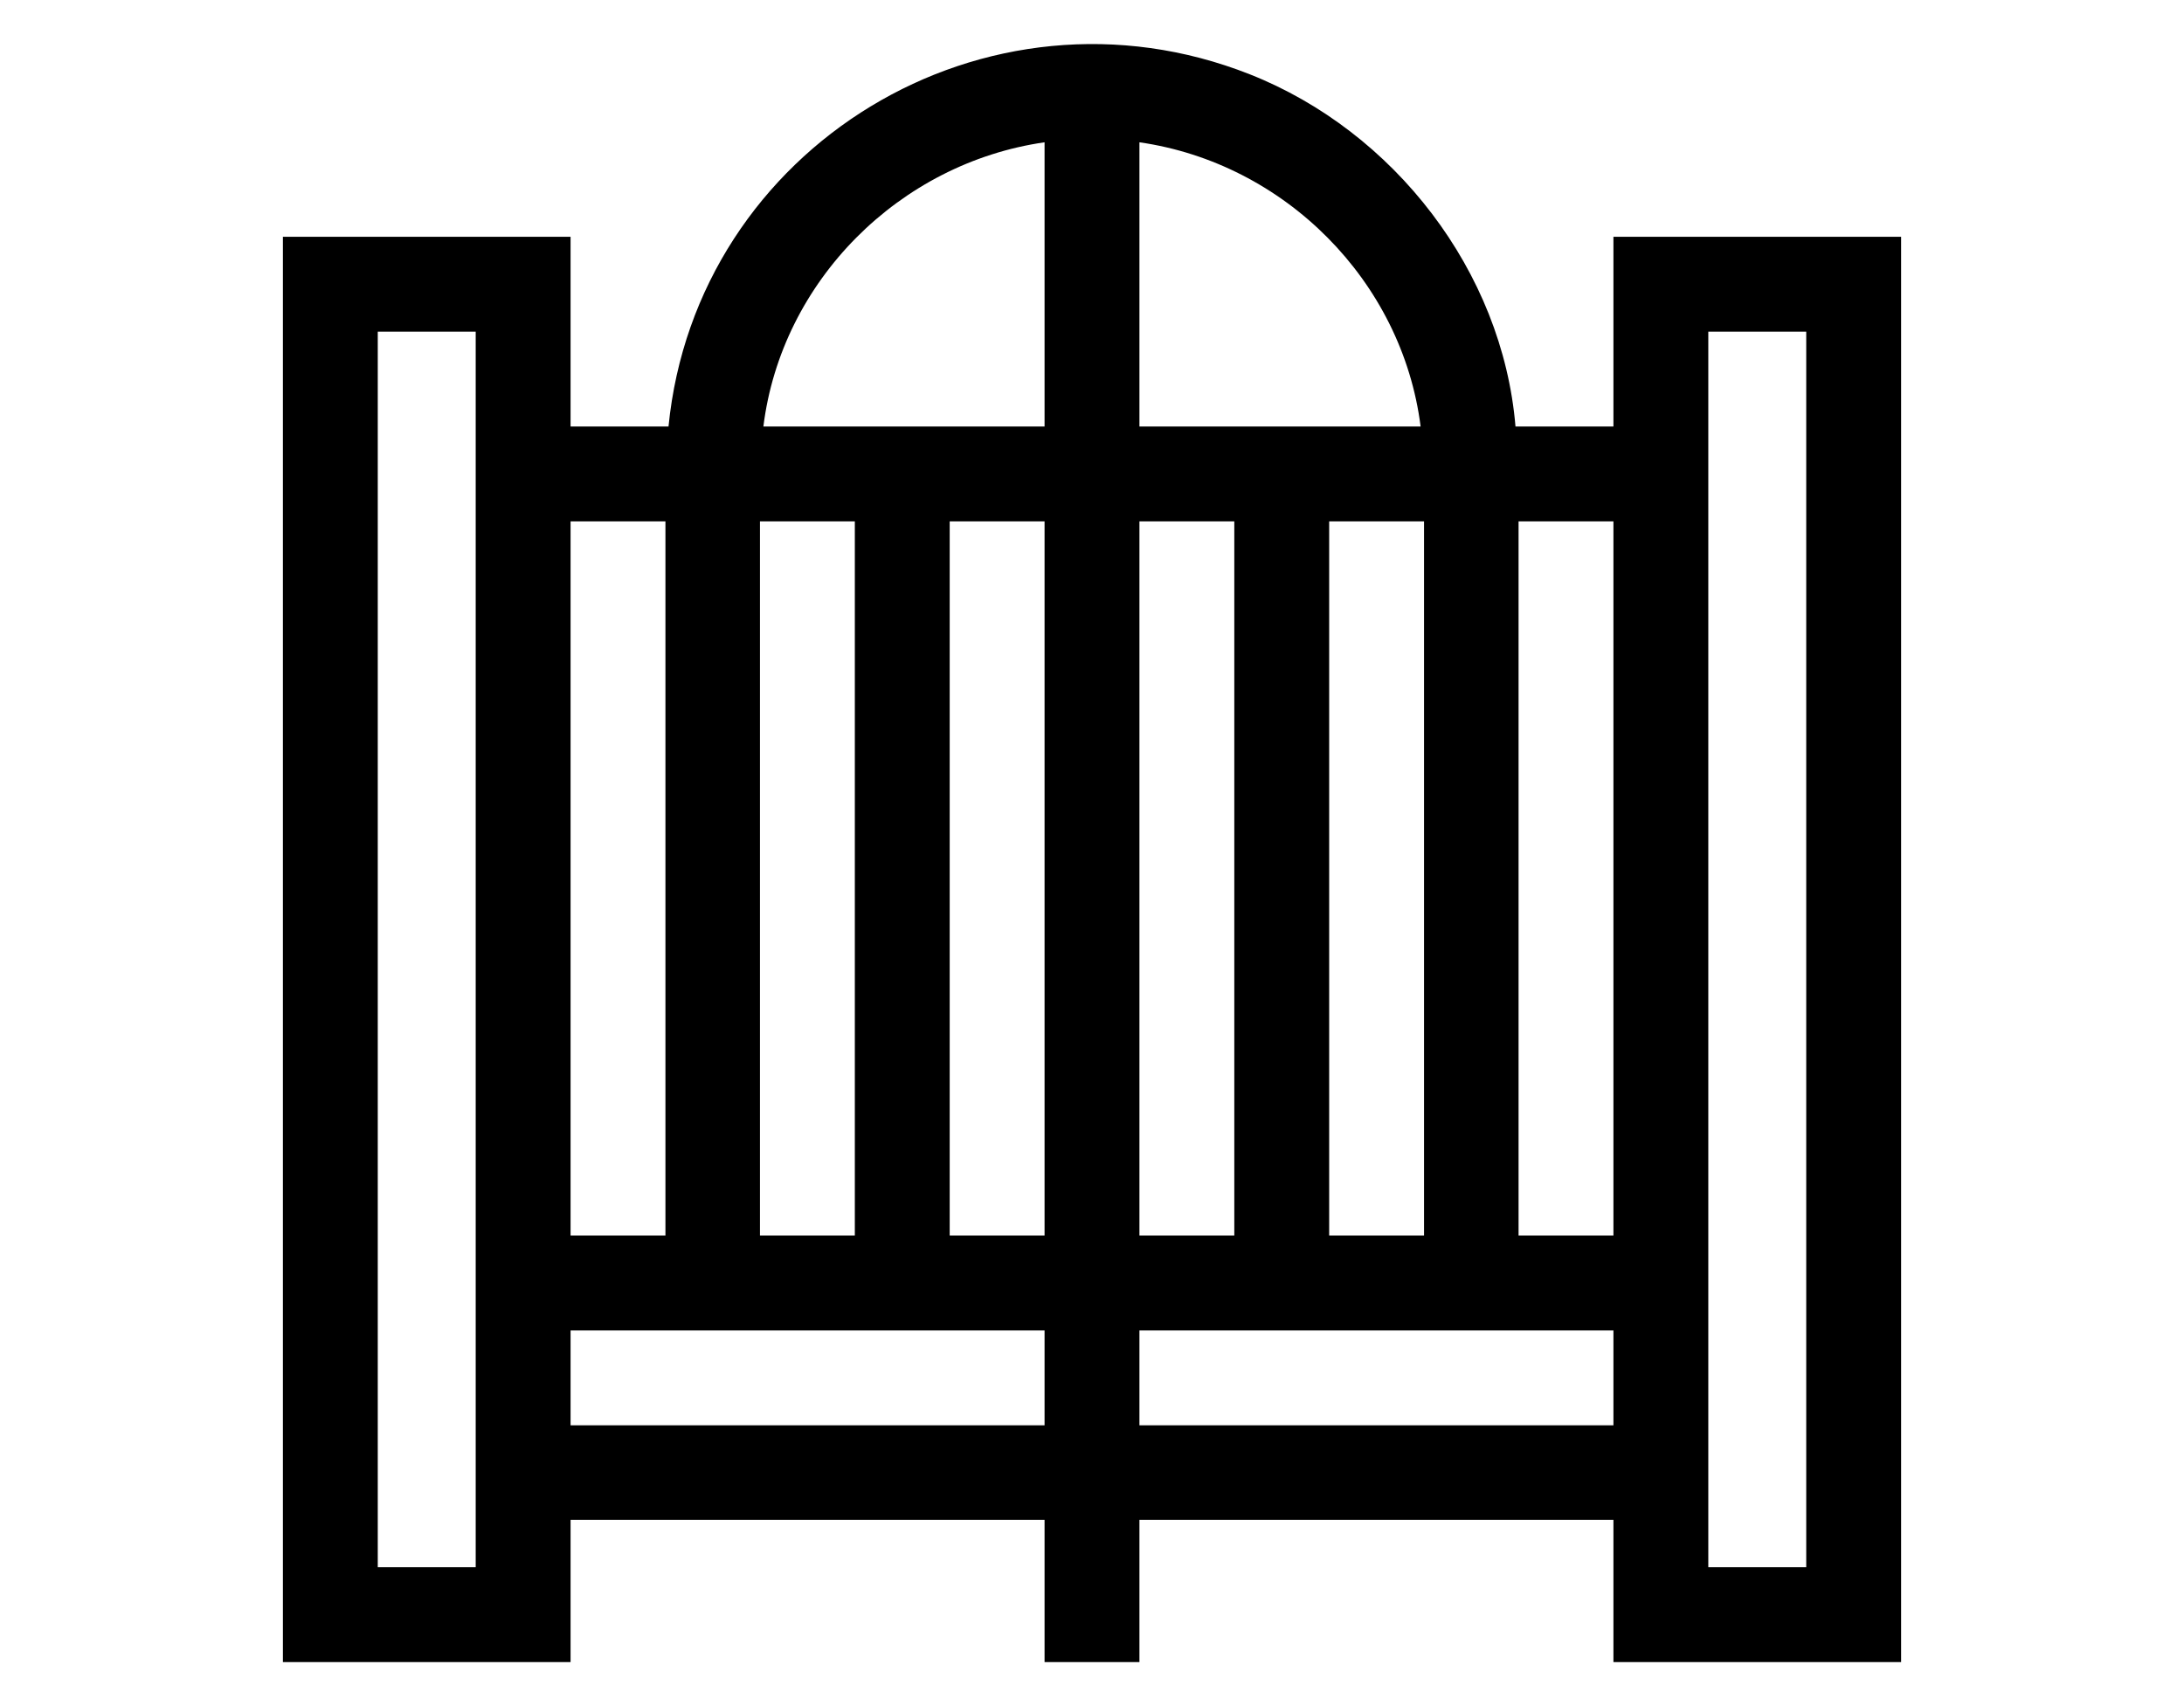 <?xml version="1.0" encoding="UTF-8"?>
<svg id="Layer_1" data-name="Layer 1" xmlns="http://www.w3.org/2000/svg" viewBox="0 0 64 50">
  <path d="M8.29,6.94h8.43v5.56h2.87c.81-8.2,9.31-13.38,17.04-10.32,4.22,1.67,7.4,5.77,7.78,10.32h2.87v-5.56h8.43v41.77h-8.43v-4.17h-13.89v4.17h-2.78v-4.17h-13.89v4.17h-8.43V6.94ZM30.61,4.17c-4.25.61-7.71,4.06-8.24,8.33h8.24V4.17ZM41.63,12.5c-.54-4.27-3.99-7.72-8.24-8.33v8.33h8.24ZM13.94,9.72h-2.87v36.21h2.87V9.72ZM52.93,9.72h-2.87v36.21h2.87V9.72ZM16.72,15.28v20.93h2.78V15.28h-2.78ZM25.05,15.28h-2.78v20.93h2.78V15.28ZM30.61,15.28h-2.78v20.93h2.78V15.28ZM33.39,15.28v20.93h2.78V15.28h-2.78ZM38.95,15.28v20.93h2.78V15.28h-2.78ZM44.5,15.28v20.93h2.78V15.28h-2.78ZM30.61,38.99h-13.89v2.78h13.89v-2.78ZM47.28,38.99h-13.89v2.78h13.89v-2.78Z"/>
</svg>